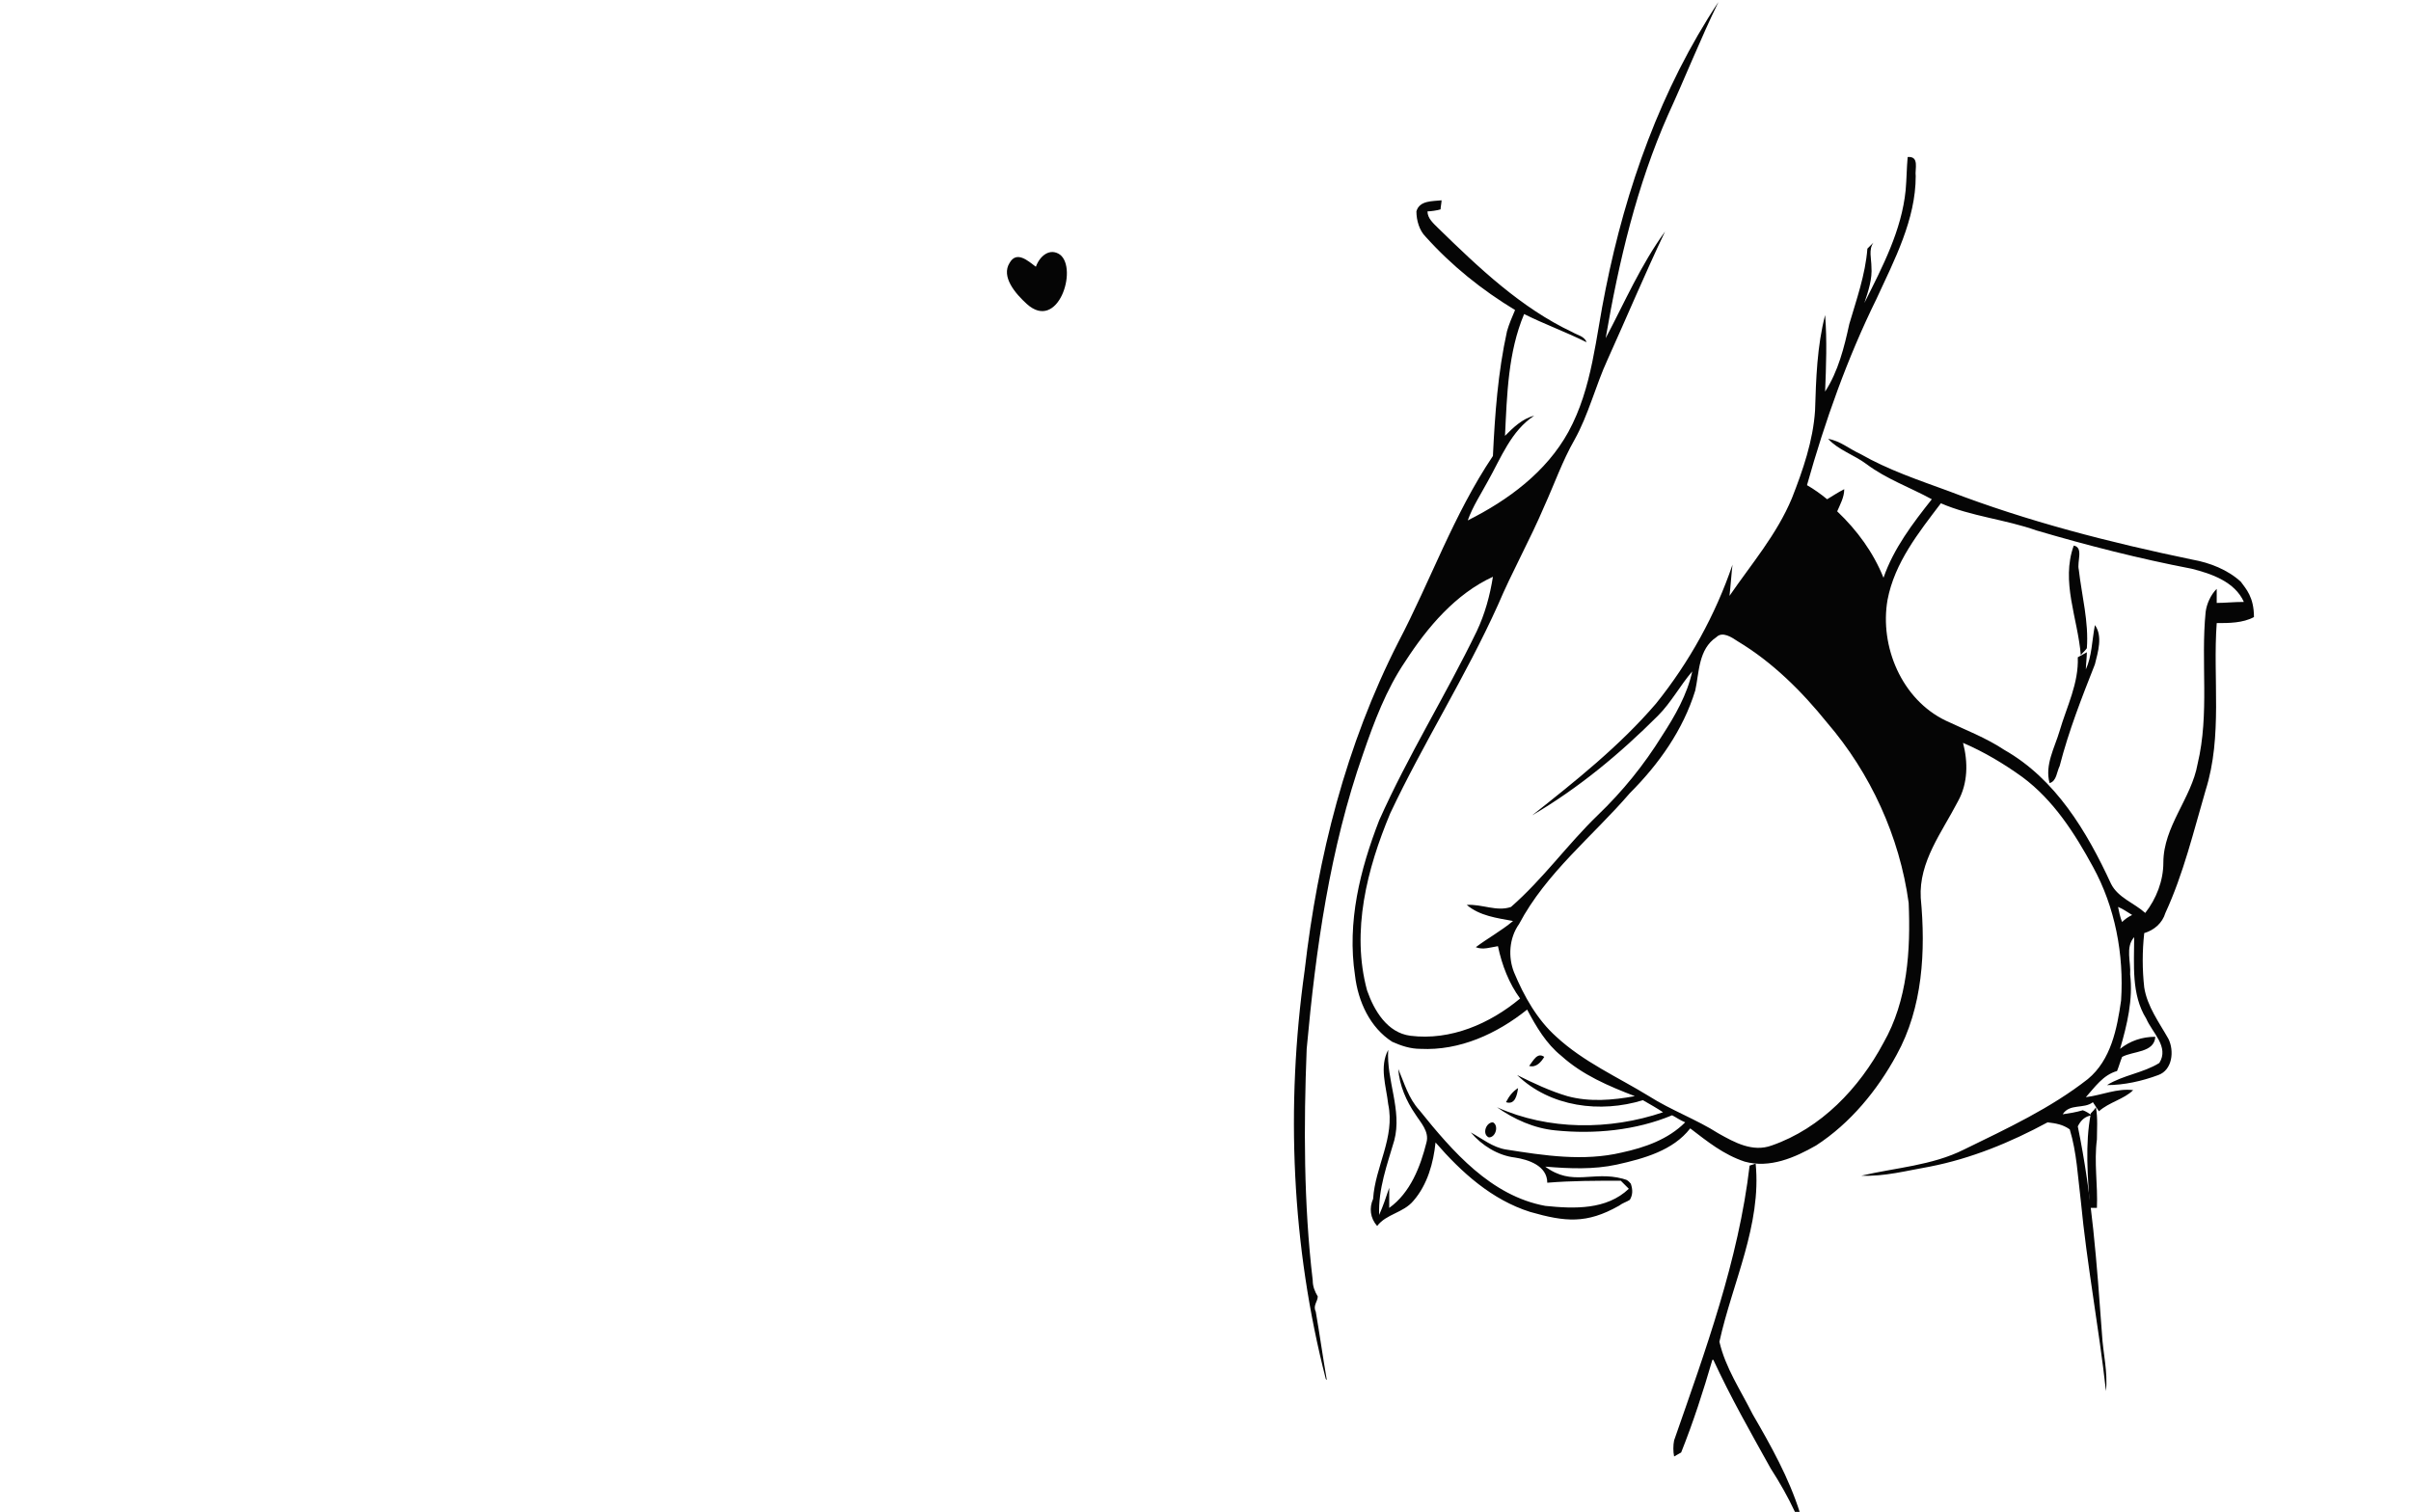 <?xml version="1.0" encoding="utf-8"?>
<!-- Generator: Adobe Illustrator 26.0.3, SVG Export Plug-In . SVG Version: 6.00 Build 0)  -->
<svg version="1.1" id="Слой_12" xmlns="http://www.w3.org/2000/svg" xmlns:xlink="http://www.w3.org/1999/xlink" x="0px"
	 y="0px" viewBox="0 0 239.5 150.2" style="enable-background:new 0 0 239.5 150.2;" xml:space="preserve">
<style type="text/css">
	.st0{fill:#050505;}
</style>
<g>
	<path class="st0" d="M222.6,57.8c-1.3-1.2-3.1-1.9-4.8-2.2c-8.2-1.7-16.4-3.8-24.2-6.8c-3-1.1-6-2.1-8.8-3.7
		c-1.1-0.5-2-1.3-3.2-1.5c1,1.1,2.6,1.6,3.8,2.5c2,1.5,4.3,2.3,6.5,3.5c-1.9,2.4-3.8,4.9-4.8,7.8c-1-2.5-2.6-4.7-4.6-6.6
		c0.3-0.7,0.7-1.4,0.7-2.2c-0.6,0.3-1.2,0.7-1.7,1c-0.6-0.5-1.3-1-2-1.4c1.8-6.4,4-12.6,6.9-18.5c1.8-3.9,3.9-7.9,3.9-12.2
		c-0.1-0.7,0.4-2-0.8-1.9c-0.1,1.1-0.1,2.2-0.2,3.3c-0.4,4-2.3,7.6-4.1,11.2c0.4-1.2,0.8-2.4,0.7-3.6c0-0.8-0.3-1.7,0.2-2.4
		c-0.2,0.2-0.4,0.4-0.6,0.6c-0.2,2.6-1.1,5.1-1.8,7.5c-0.5,2.3-1.1,4.7-2.4,6.7c0.1-2.5,0.2-5.1,0-7.6c-0.8,3.1-0.9,6.3-1,9.5
		c-0.2,3-1.2,5.9-2.3,8.7c-1.5,3.6-4,6.5-6.2,9.7c0.1-0.8,0.2-2.3,0.3-3.1c-1.7,5-4.3,9.7-7.6,13.8c-3.6,4.2-8,7.7-12.3,11.1
		c4.6-2.7,8.7-6.1,12.5-9.9c1.3-1.3,2.2-3,3.4-4.4c-0.5,2.3-1.7,4.4-3,6.4c-1.8,2.9-3.9,5.5-6.4,7.9c-3,2.9-5.4,6.3-8.6,9.1
		c-1.4,0.5-2.9-0.3-4.4-0.2c1.3,1.1,3,1.3,4.6,1.6c-1.2,1-2.5,1.7-3.7,2.6c0.7,0.3,1.5,0,2.2-0.1c0.4,1.9,1.1,3.7,2.2,5.2
		c-3,2.5-6.9,4.2-10.9,3.7c-2.3-0.3-3.6-2.5-4.3-4.5c-1.6-5.9,0-12.1,2.3-17.6c3.3-7,7.5-13.6,10.7-20.7c1.4-3.3,3.2-6.5,4.6-9.8
		c1-2.2,1.8-4.5,3-6.6c1.4-2.5,2.1-5.4,3.3-8c1.9-4.2,3.7-8.5,5.7-12.7c-2.4,3.3-4,7-5.9,10.6c1.3-7.6,3.1-15.2,6.2-22.2
		c1.7-3.7,3.2-7.5,5-11.2c-5.7,8.6-9.2,18.5-11.2,28.5c-1,4.8-1.3,9.8-3.7,14.2c-2.2,4-6,6.8-10,8.8c0.5-1.4,1.3-2.6,2-3.9
		c1.3-2.3,2.3-5,4.6-6.5c-1.2,0.3-2.1,1.2-2.9,2c0.2-4.1,0.3-8.3,1.9-12.1c2,1,4.2,1.8,6.2,2.8c-0.2-0.6-0.9-0.7-1.4-1
		c-5.1-2.4-9.3-6.4-13.3-10.3c-0.5-0.5-1.1-1-1.1-1.7c0.3,0,1-0.1,1.3-0.2c0-0.2,0.1-0.7,0.1-0.9c-0.9,0.1-2.2,0-2.5,1.1
		c0,0.9,0.3,1.9,0.9,2.5c2.6,2.9,5.6,5.3,8.9,7.3c-0.3,0.7-0.6,1.4-0.8,2.1c-0.9,4.1-1.2,8.2-1.4,12.4c-3.9,5.8-6.2,12.4-9.4,18.5
		c-5.2,10.2-8,21.3-9.3,32.6c-1.9,13.5-1.3,27.4,2.1,40.6l0.1,0.1c-0.4-2.3-0.7-4.5-1.1-6.8c-0.3-0.6,0.2-1,0.2-1.5
		c-0.3-0.5-0.5-1-0.5-1.6c-0.9-7.6-0.9-15.4-0.6-23c0.9-9.9,2.3-19.9,5.6-29.3c1.1-3.2,2.3-6.4,4.2-9.2c2.2-3.4,5-6.7,8.7-8.4
		c-0.3,1.9-0.8,3.7-1.6,5.4c-3.1,6.4-6.8,12.3-9.7,18.8c-1.9,4.9-3.2,10.1-2.4,15.4c0.3,2.6,1.5,5.2,3.7,6.6
		c0.9,0.4,1.8,0.7,2.8,0.7c3.9,0.2,7.6-1.5,10.6-3.9c0.9,1.7,1.9,3.4,3.4,4.6c2.1,1.9,4.7,3,7.3,4c-2.2,0.4-4.5,0.6-6.7,0
		c-1.7-0.5-3.4-1.3-5-2.1c3.3,3.2,8.3,3.8,12.5,2.5c0.7,0.4,1.4,0.8,2,1.2c-5.3,1.8-11.4,1.8-16.5-0.5c1.7,1.2,3.7,2.1,5.8,2.3
		c3.9,0.4,8,0,11.6-1.5c0.4,0.2,0.8,0.5,1.3,0.7c-1.7,1.7-4,2.5-6.3,3c-3.8,0.9-7.7,0.3-11.5-0.3c-1.3-0.2-2.4-1.1-3.5-1.7
		c1.1,1.3,2.7,2.3,4.4,2.5c1.3,0.2,3.2,0.8,3.2,2.5c2.4-0.2,4.9-0.2,7.3-0.2c0.3,0.3,0.5,0.5,0.8,0.8c-2.2,2.1-5.4,2-8.3,1.7
		c-5.4-1-9.2-5.4-12.5-9.5c-1.1-1.2-1.5-2.7-2.1-4.1c0.1,1.6,0.8,3.2,1.7,4.5c0.5,0.8,1.4,1.7,1.1,2.8c-0.6,2.4-1.6,5-3.7,6.5
		c0-0.7,0-1.4,0-2c-0.3,0.9-0.6,1.8-1,2.7c-0.1-2.6,0.8-5,1.5-7.4c0.8-3-0.8-6-0.6-9c-0.9,1.7-0.2,3.6,0,5.4
		c0.7,3.3-1.3,6.2-1.5,9.4c-0.4,0.9-0.3,1.9,0.4,2.7c0.9-1.2,2.6-1.3,3.6-2.5c1.4-1.6,2-3.8,2.2-5.8c2.6,3,5.6,5.7,9.4,6.9
		c3.5,1,5.6,1.2,8.8-0.6c0.4-0.3,0.8-0.4,1.1-0.6c0.3-0.5,0.3-1,0.1-1.6c-0.4-0.5-0.6-0.4-0.8-0.5c-3-0.8-5,0.8-7.7-1.2
		c2.4,0.2,4.8,0.3,7.1-0.2c2.7-0.6,5.6-1.4,7.3-3.6c1.7,1.3,3.3,2.6,5.4,3.3c2.5,0.7,5-0.4,7.1-1.6c3.4-2.2,6.1-5.5,8-9
		c2.6-4.7,2.9-10.3,2.4-15.6c-0.2-3.6,2.1-6.5,3.7-9.6c1-1.8,1-3.9,0.5-5.8c2.1,0.9,4.1,2.1,5.9,3.4c3.1,2.3,5.2,5.6,7,8.9
		c2.2,4,3.1,8.7,2.8,13.3c-0.4,2.8-1,5.9-3.3,7.8c-3.7,2.9-8,4.9-12.3,7c-3.2,1.6-6.8,1.8-10.2,2.6c2.3,0.1,4.5-0.5,6.8-0.9
		c4.1-0.8,8-2.4,11.7-4.4c0.8,0.1,1.5,0.2,2.2,0.7c0.7,2.3,0.8,4.7,1.1,7.1c0.6,6.3,1.8,12.6,2.5,18.9c0.2-1.9-0.3-3.8-0.4-5.7
		c-0.5-6.9-1-13.8-2.4-20.6c0.3-0.6,0.7-1,1.4-1.1c-0.3-0.2-0.6-0.4-0.9-0.5c-0.7,0.2-1.3,0.3-2,0.4c0.7-1.1,2.1-0.5,3-1.2
		c0.2,0.3,0.4,0.6,0.6,0.9c1-0.9,2.5-1.2,3.4-2.1c-1.6-0.2-3.1,0.5-4.7,0.7c0.9-1,1.7-2.2,3.1-2.6c0.2-0.5,0.3-0.9,0.5-1.4
		c1.1-0.6,3.2-0.4,3.3-2c-1.3,0-2.5,0.4-3.5,1.2c0.7-2.4,1.3-4.9,1-7.4c0.1-1.2-0.5-2.7,0.4-3.7c0,2.7-0.3,5.7,1.2,8.1
		c0.6,1.4,2.3,2.8,1.3,4.4c-1.6,1-3.6,1.2-5.2,2.2c1.7,0,3.5-0.4,5.1-1c1.4-0.5,1.6-2.4,1-3.6c-0.9-1.6-2.1-3.2-2.4-5.1
		c-0.2-1.8-0.2-3.6,0-5.4c1-0.3,1.8-1,2.1-2c1.8-3.9,2.8-8.1,4-12.2c1.7-5.4,0.7-11.1,1.1-16.6c1.2,0,2.6,0,3.7-0.6
		C223.9,59.3,223.1,58.5,222.6,57.8z M187.1,103.6c-2.4,4.5-6.2,8.5-11.1,10.2c-1.9,0.7-3.7-0.3-5.3-1.2c-2.2-1.4-4.7-2.3-6.9-3.7
		c-3.1-1.9-6.5-3.4-9.2-5.9c-1.9-1.7-3.2-4-4.2-6.4c-0.6-1.5-0.5-3.4,0.5-4.8c2.7-5.1,7.3-8.7,11-13c2.9-2.9,5.3-6.3,6.5-10.2
		c0.4-1.8,0.3-4.1,2.1-5.3c0.6-0.6,1.5,0,2.1,0.4c3.5,2.1,6.4,5,8.9,8.1c4.3,5,7.2,11.3,8.1,17.9C189.8,94.4,189.5,99.4,187.1,103.6
		z M210.8,91.6c-0.2-0.5-0.3-1-0.4-1.5c0.5,0.2,0.9,0.5,1.4,0.8C211.4,91.1,211.1,91.3,210.8,91.6z M220.2,59.9c0-0.4,0-1.1,0-1.4
		c-0.6,0.6-1,1.5-1.1,2.3c-0.5,5,0.4,10.1-0.8,15.1c-0.6,3.4-3.4,6.2-3.4,9.8c0,1.8-0.7,3.6-1.8,5c-1.1-1-2.7-1.5-3.4-2.9
		c-2.4-5.2-5.5-10.4-10.6-13.3c-1.8-1.2-3.9-2-5.8-2.9c-4.4-2.1-6.6-7.4-5.8-12c0.7-3.7,3.1-6.7,5.3-9.6c3,1.3,6.4,1.6,9.5,2.7
		c5.1,1.5,10.2,2.8,15.4,3.8c2,0.5,4.3,1.3,5.2,3.3C221.9,59.8,221,59.9,220.2,59.9z"/>
	<path class="st0" d="M207.2,66.5c0-0.4,0.1-1.2,0.1-1.7c-0.2,0.1-0.7,0.4-0.9,0.5c0.1,2.6-1.1,4.9-1.8,7.3c-0.5,1.7-1.5,3.4-1,5.2
		c0.7-0.2,0.7-1.1,1-1.7c0.9-3.5,2.2-6.8,3.5-10.1c0.3-1.2,0.8-2.8,0-3.9C207.8,63.7,207.8,65.2,207.2,66.5z"/>
	<path class="st0" d="M170.8,133.3c1.3-5.9,4.2-11.6,3.6-17.7l-0.6,0.2c-1.1,9.4-4.4,18.4-7.5,27.3c-0.1,0.5-0.1,1.1,0,1.6
		c0.2-0.1,0.5-0.3,0.7-0.4c1.2-3,2.2-6.1,3.1-9.2c0,0,0.1,0,0.1,0c1.7,3.7,3.7,7.2,5.7,10.8c0.9,1.4,1.7,2.8,2.4,4.3
		c0.1,0,0.4,0.1,0.5,0.1c-1.1-3.5-2.9-6.7-4.7-9.8C172.9,138.1,171.4,135.9,170.8,133.3z"/>
	<path class="st0" d="M207.3,64.4c0.2-2.6-0.5-5.2-0.8-7.8c-0.2-0.8,0.5-2.2-0.5-2.4c-1.3,3.6,0.4,7.2,0.7,10.9
		C206.8,64.9,207.1,64.7,207.3,64.4z"/>
	<path class="st0" d="M153.4,105c-0.7-0.5-1.1,0.4-1.5,0.9C152.6,106.1,153.1,105.5,153.4,105z"/>
	<path class="st0" d="M208.2,110c-0.1,0.2-0.4,0.5-0.5,0.6c-0.6,3.1-0.3,6.3-0.1,9.4l0.7,0c0.1-2.3-0.3-4.5,0-6.8
		C208.3,112.2,208.4,111.1,208.2,110z"/>
	<path class="st0" d="M150.8,108.1c-0.5,0.3-0.9,0.8-1.2,1.4C150.5,109.8,150.7,108.8,150.8,108.1z"/>
	<path class="st0" d="M148.3,111.5c-0.7,0-1.1,1.2-0.4,1.5C148.6,113,148.9,111.8,148.3,111.5z"/>
	<path class="st0" d="M102.9,26.5c-0.8-0.6-1.9-1.6-2.6-0.4c-0.9,1.4,0.6,3.1,1.7,4.1c3.1,2.8,5.1-3.5,3.3-4.9
		C104.3,24.6,103.3,25.4,102.9,26.5z"/>
</g>
</svg>
